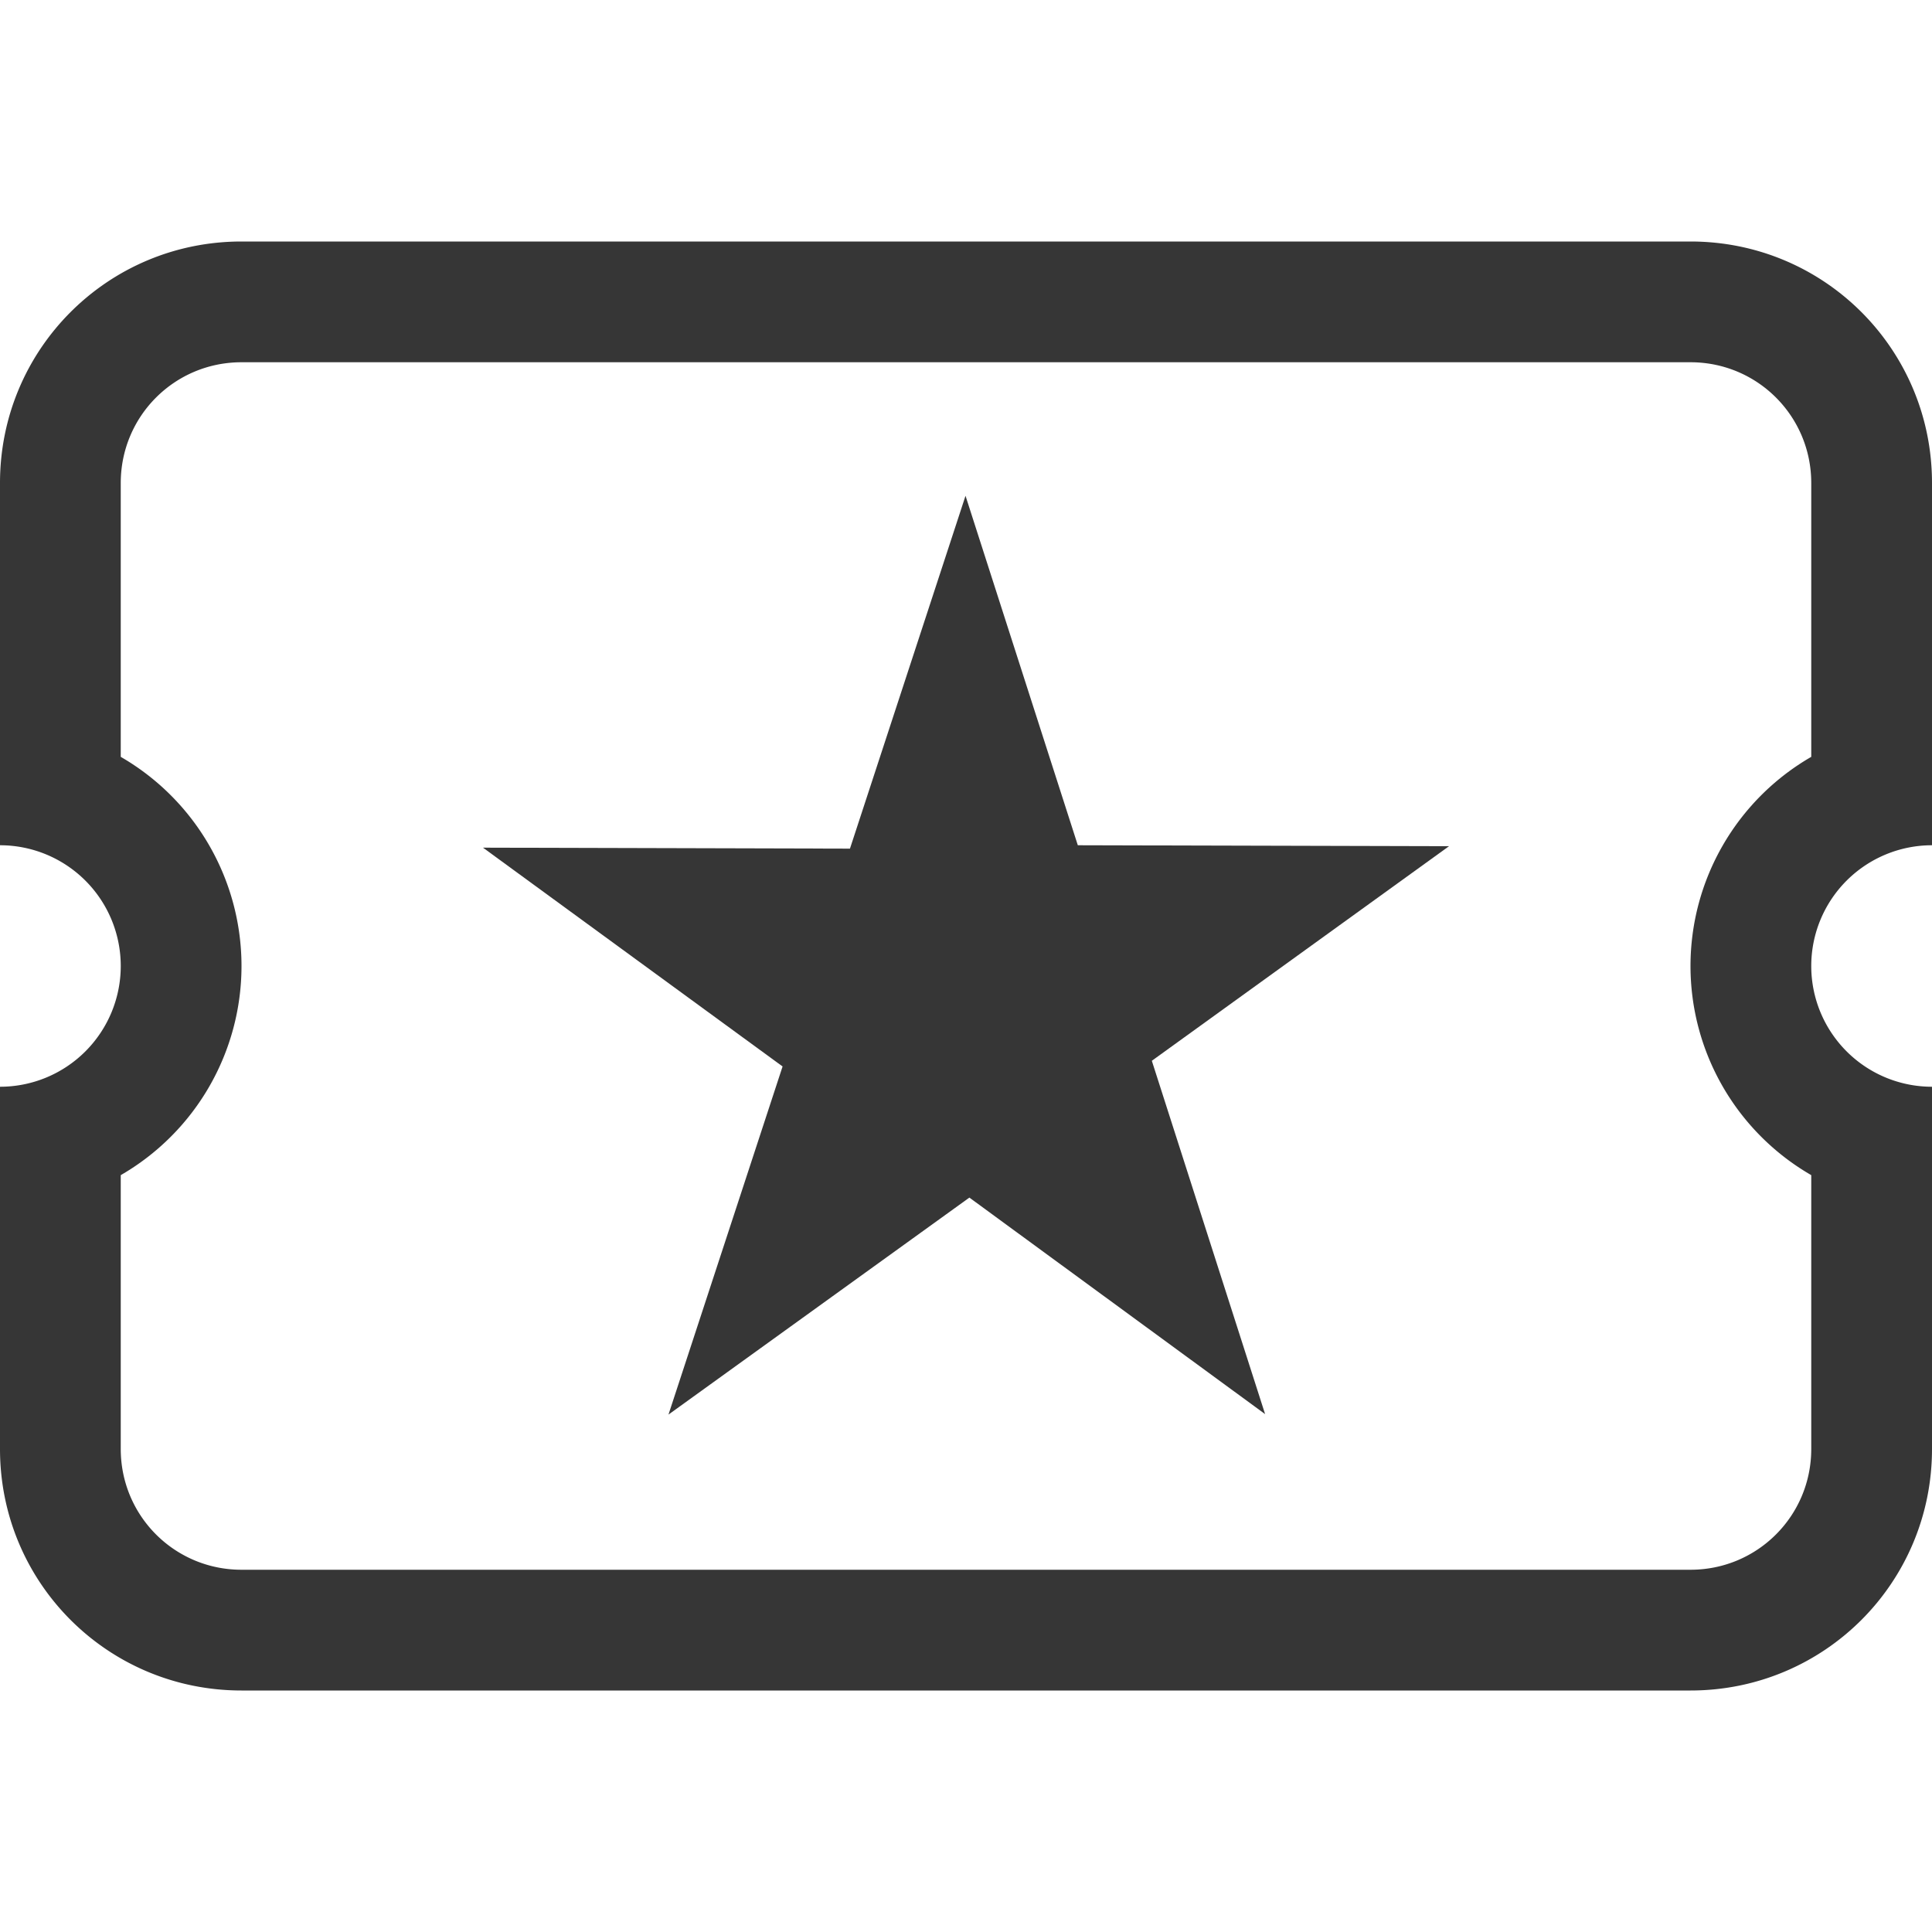<?xml version="1.0" encoding="UTF-8"?>
<svg width="16px" height="16px" version="1.1" viewBox="0 0 16 16" xmlns="http://www.w3.org/2000/svg">
 <path d="m7.996 4.106 0.93 2.894 3.074 0.008-2.461 1.777 0.938 2.926-2.449-1.793-2.492 1.797 0.945-2.883-2.481-1.812 3.039 0.008z" fill="#363636"/>
 <path d="m2 2c-1.108 0-2 0.892-2 2v3a1 1 0 0 1 1 1 1 1 0 0 1-1 1v3c0 1.108 0.892 2 2 2h12c1.108 0 2-0.892 2-2v-3a1 1 0 0 1-1-1 1 1 0 0 1 1-1v-3c0-1.108-0.892-2-2-2h-12zm0 1h12c0.554 0 1 0.446 1 1v2.268a2 2 0 0 0-1 1.732 2 2 0 0 0 1 1.732v2.268c0 0.554-0.446 1-1 1h-12c-0.554 0-1-0.446-1-1v-2.268a2 2 0 0 0 1-1.732 2 2 0 0 0-1-1.732v-2.268c0-0.554 0.446-1 1-1z" fill="#363636"/>
</svg>
